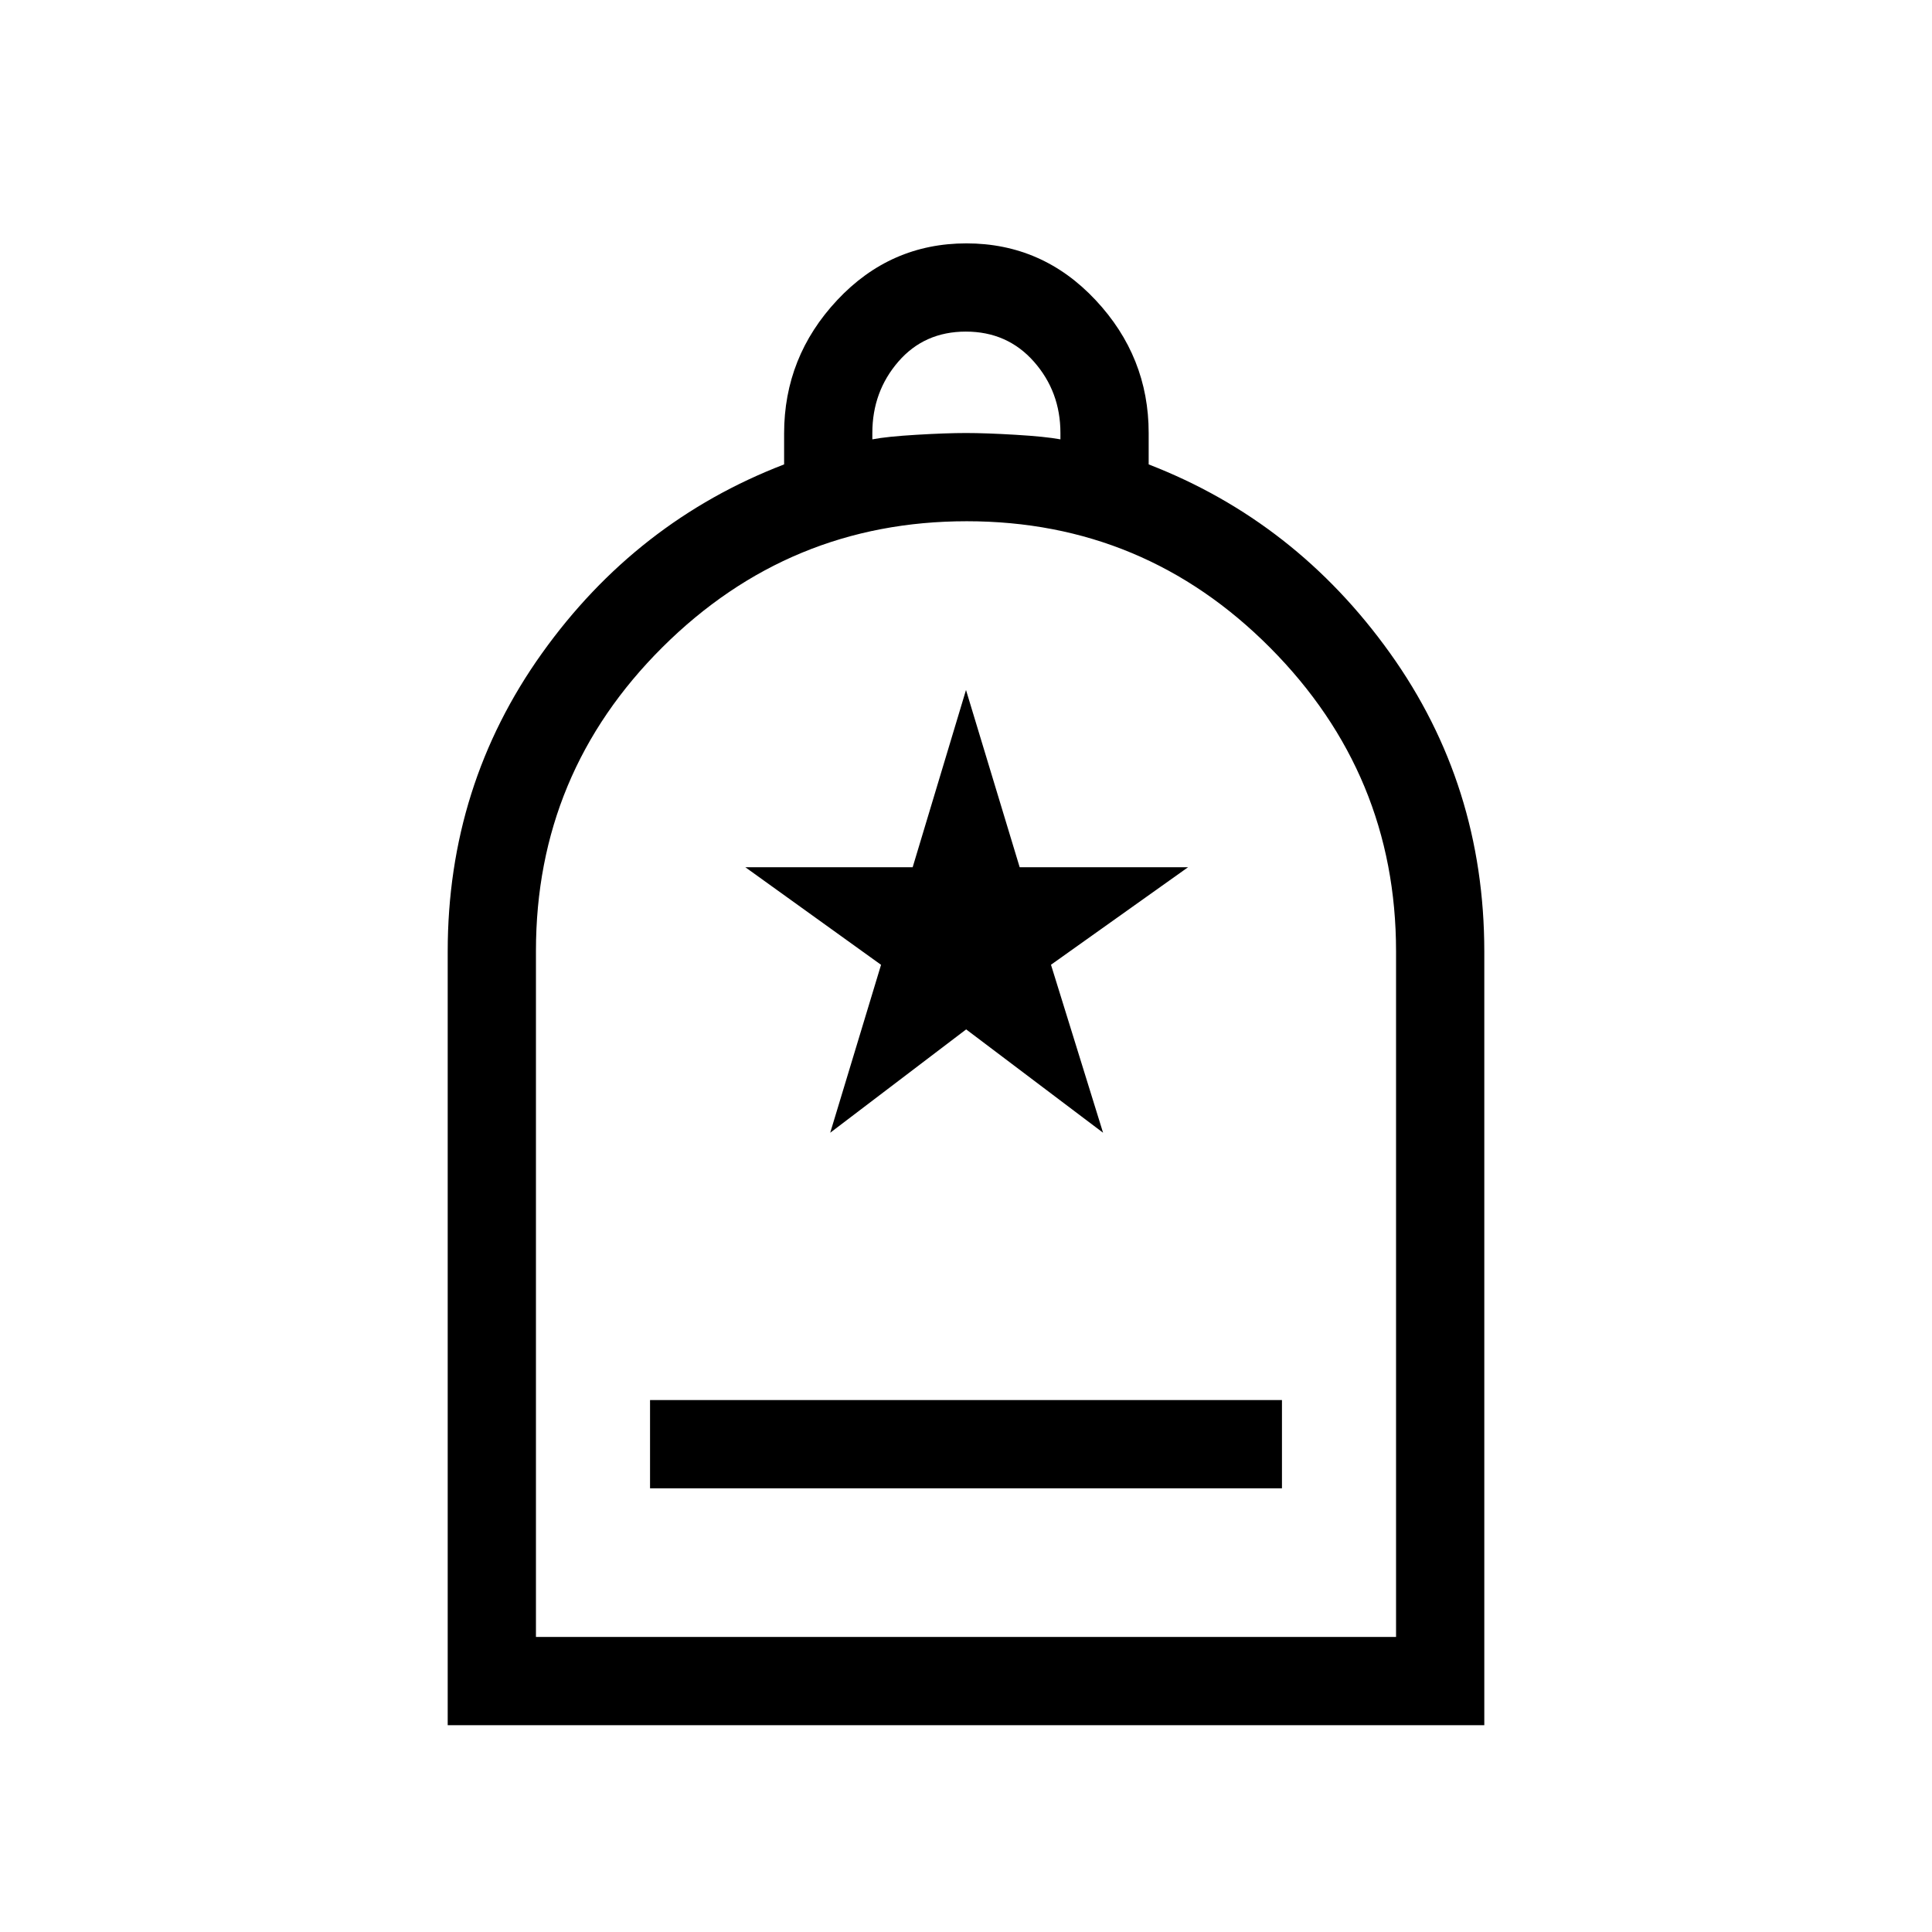 <svg xmlns="http://www.w3.org/2000/svg" height="48" viewBox="0 -960 960 960" width="48"><path d="M323-220.46h314v-43.85H323v43.85ZM222.46-102.77v-384.41q0-82.59 46.84-148.2 46.84-65.6 120.32-93.86v-15.36q0-38.13 26.4-66.3 26.4-28.17 64.19-28.17t64.17 28.16q26.39 28.16 26.39 66.07v15.6q73.09 28.28 119.93 93.78 46.84 65.51 46.84 148.32v384.37H222.46Zm43.85-43.85h427.38v-340.67q0-87.9-62.52-150.81Q568.65-701 480.38-701q-88.26 0-151.17 62.57-62.9 62.57-62.9 150.91v340.9Zm167.15-595.07q7.12-1.39 21.91-2.27 14.78-.88 24.63-.88t24.63.88q14.79.88 22.29 2.27v-3.15q0-20.54-13.19-35.47-13.19-14.92-33.81-14.92-20.62 0-33.54 14.92-12.92 14.93-12.92 35.47v3.15ZM266.31-146.62h427.38-427.38Zm146.22-250.53 67.55-51.35 68.03 51.35-25.88-83.47 68.12-48.46h-83.68L480-617.15l-26.5 88.07h-83.15l67.44 48.49-25.26 83.44Z"/></svg>
